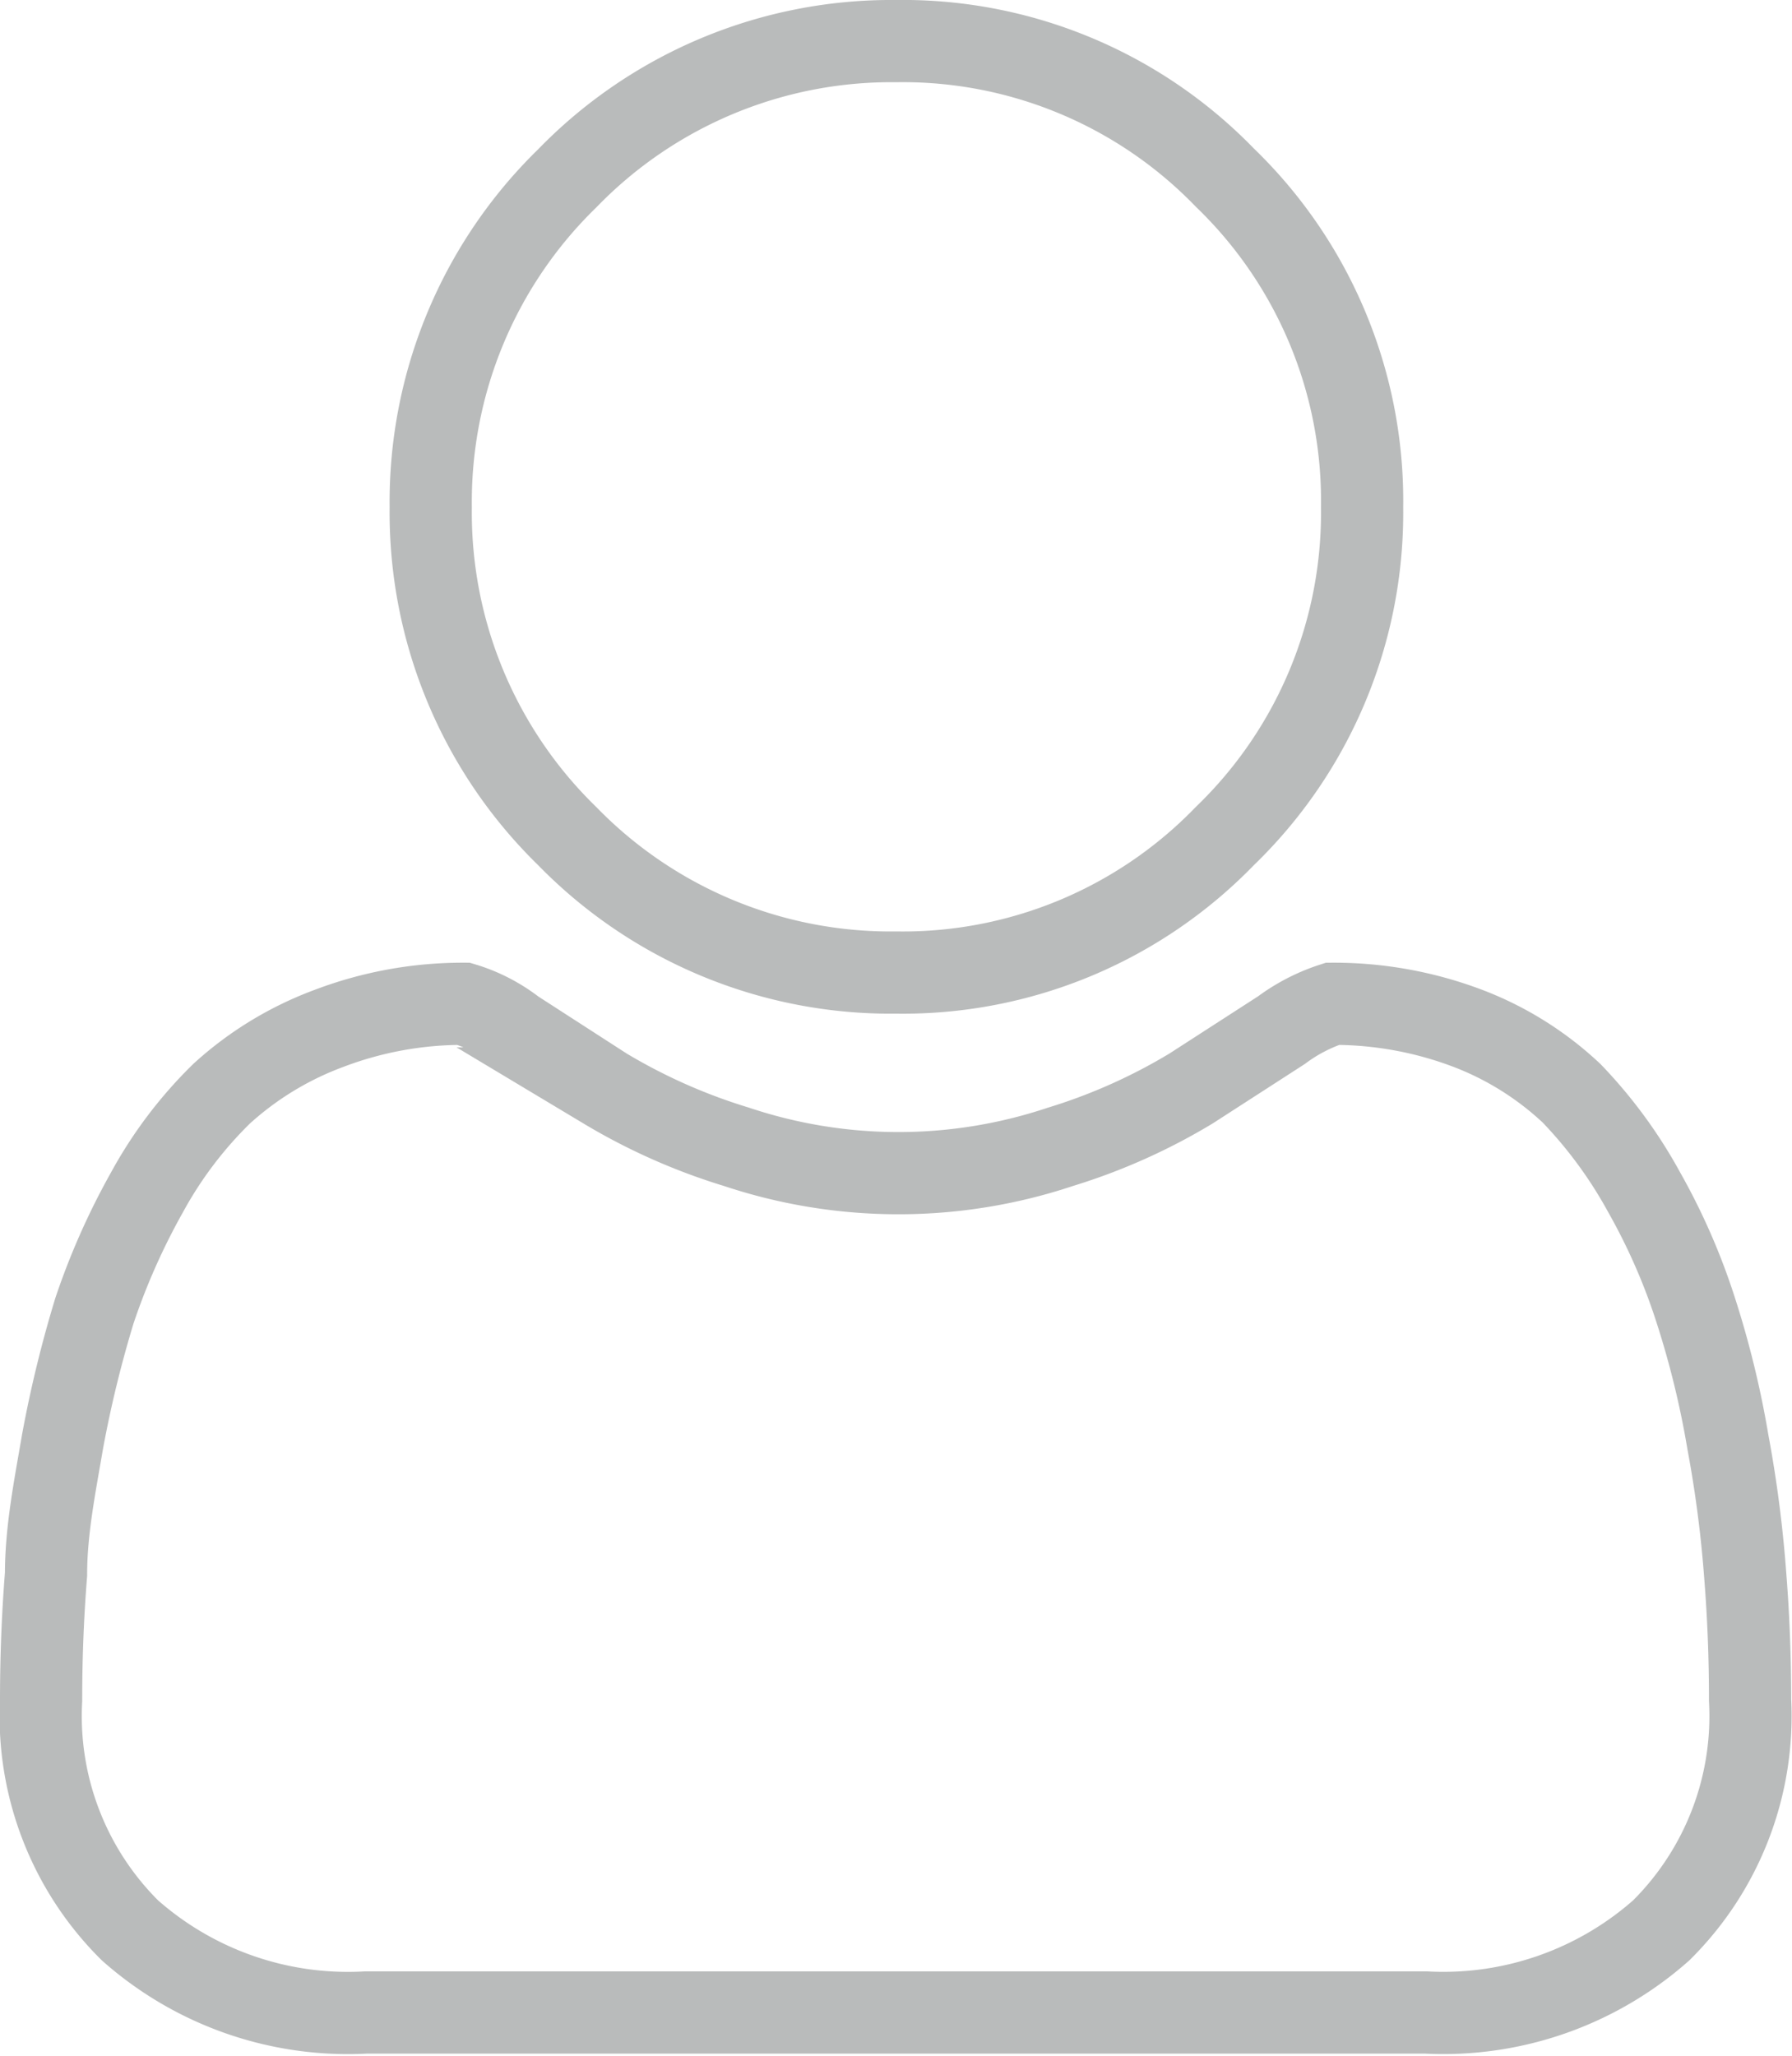 <svg xmlns="http://www.w3.org/2000/svg" viewBox="0 0 21.8 25.01"><defs><style>.cls-1{fill:none;stroke:#b9bbbb;isolation:isolate;}</style></defs><title>default user icon</title><g id="Layer_2" data-name="Layer 2"><g id="Layer_1-2" data-name="Layer 1"><path id="Path_200" data-name="Path 200" class="cls-1" d="M21.29,20.68a3.67,3.67,0,0,1-1.08,2.8,4,4,0,0,1-2.86,1H4.45a4,4,0,0,1-2.87-1A3.67,3.67,0,0,1,.5,20.68q0-.78.06-1.53c0-.54.11-1.08.2-1.61a14.35,14.35,0,0,1,.39-1.6,8.42,8.42,0,0,1,.64-1.44,5.07,5.07,0,0,1,.91-1.2A4,4,0,0,1,4,12.51a4.58,4.58,0,0,1,1.64-.3,1.92,1.92,0,0,1,.62.32l1.1.71a7.16,7.16,0,0,0,1.6.71,6.22,6.22,0,0,0,3.94,0,7.09,7.09,0,0,0,1.59-.71l1.1-.71a2.15,2.15,0,0,1,.62-.32,4.6,4.6,0,0,1,1.65.3,3.84,3.84,0,0,1,1.26.79A5.63,5.63,0,0,1,20,14.5a7.67,7.67,0,0,1,.63,1.44,11.3,11.3,0,0,1,.39,1.6,14.78,14.78,0,0,1,.21,1.61C21.27,19.65,21.29,20.15,21.29,20.68ZM16.57,6.17a5.46,5.46,0,0,1-1.67,4,5.45,5.45,0,0,1-4,1.66,5.49,5.49,0,0,1-4-1.66,5.49,5.49,0,0,1-1.66-4,5.49,5.49,0,0,1,1.66-4A5.49,5.49,0,0,1,10.9.5a5.45,5.45,0,0,1,4,1.66A5.46,5.46,0,0,1,16.57,6.17Z"/></g></g></svg>